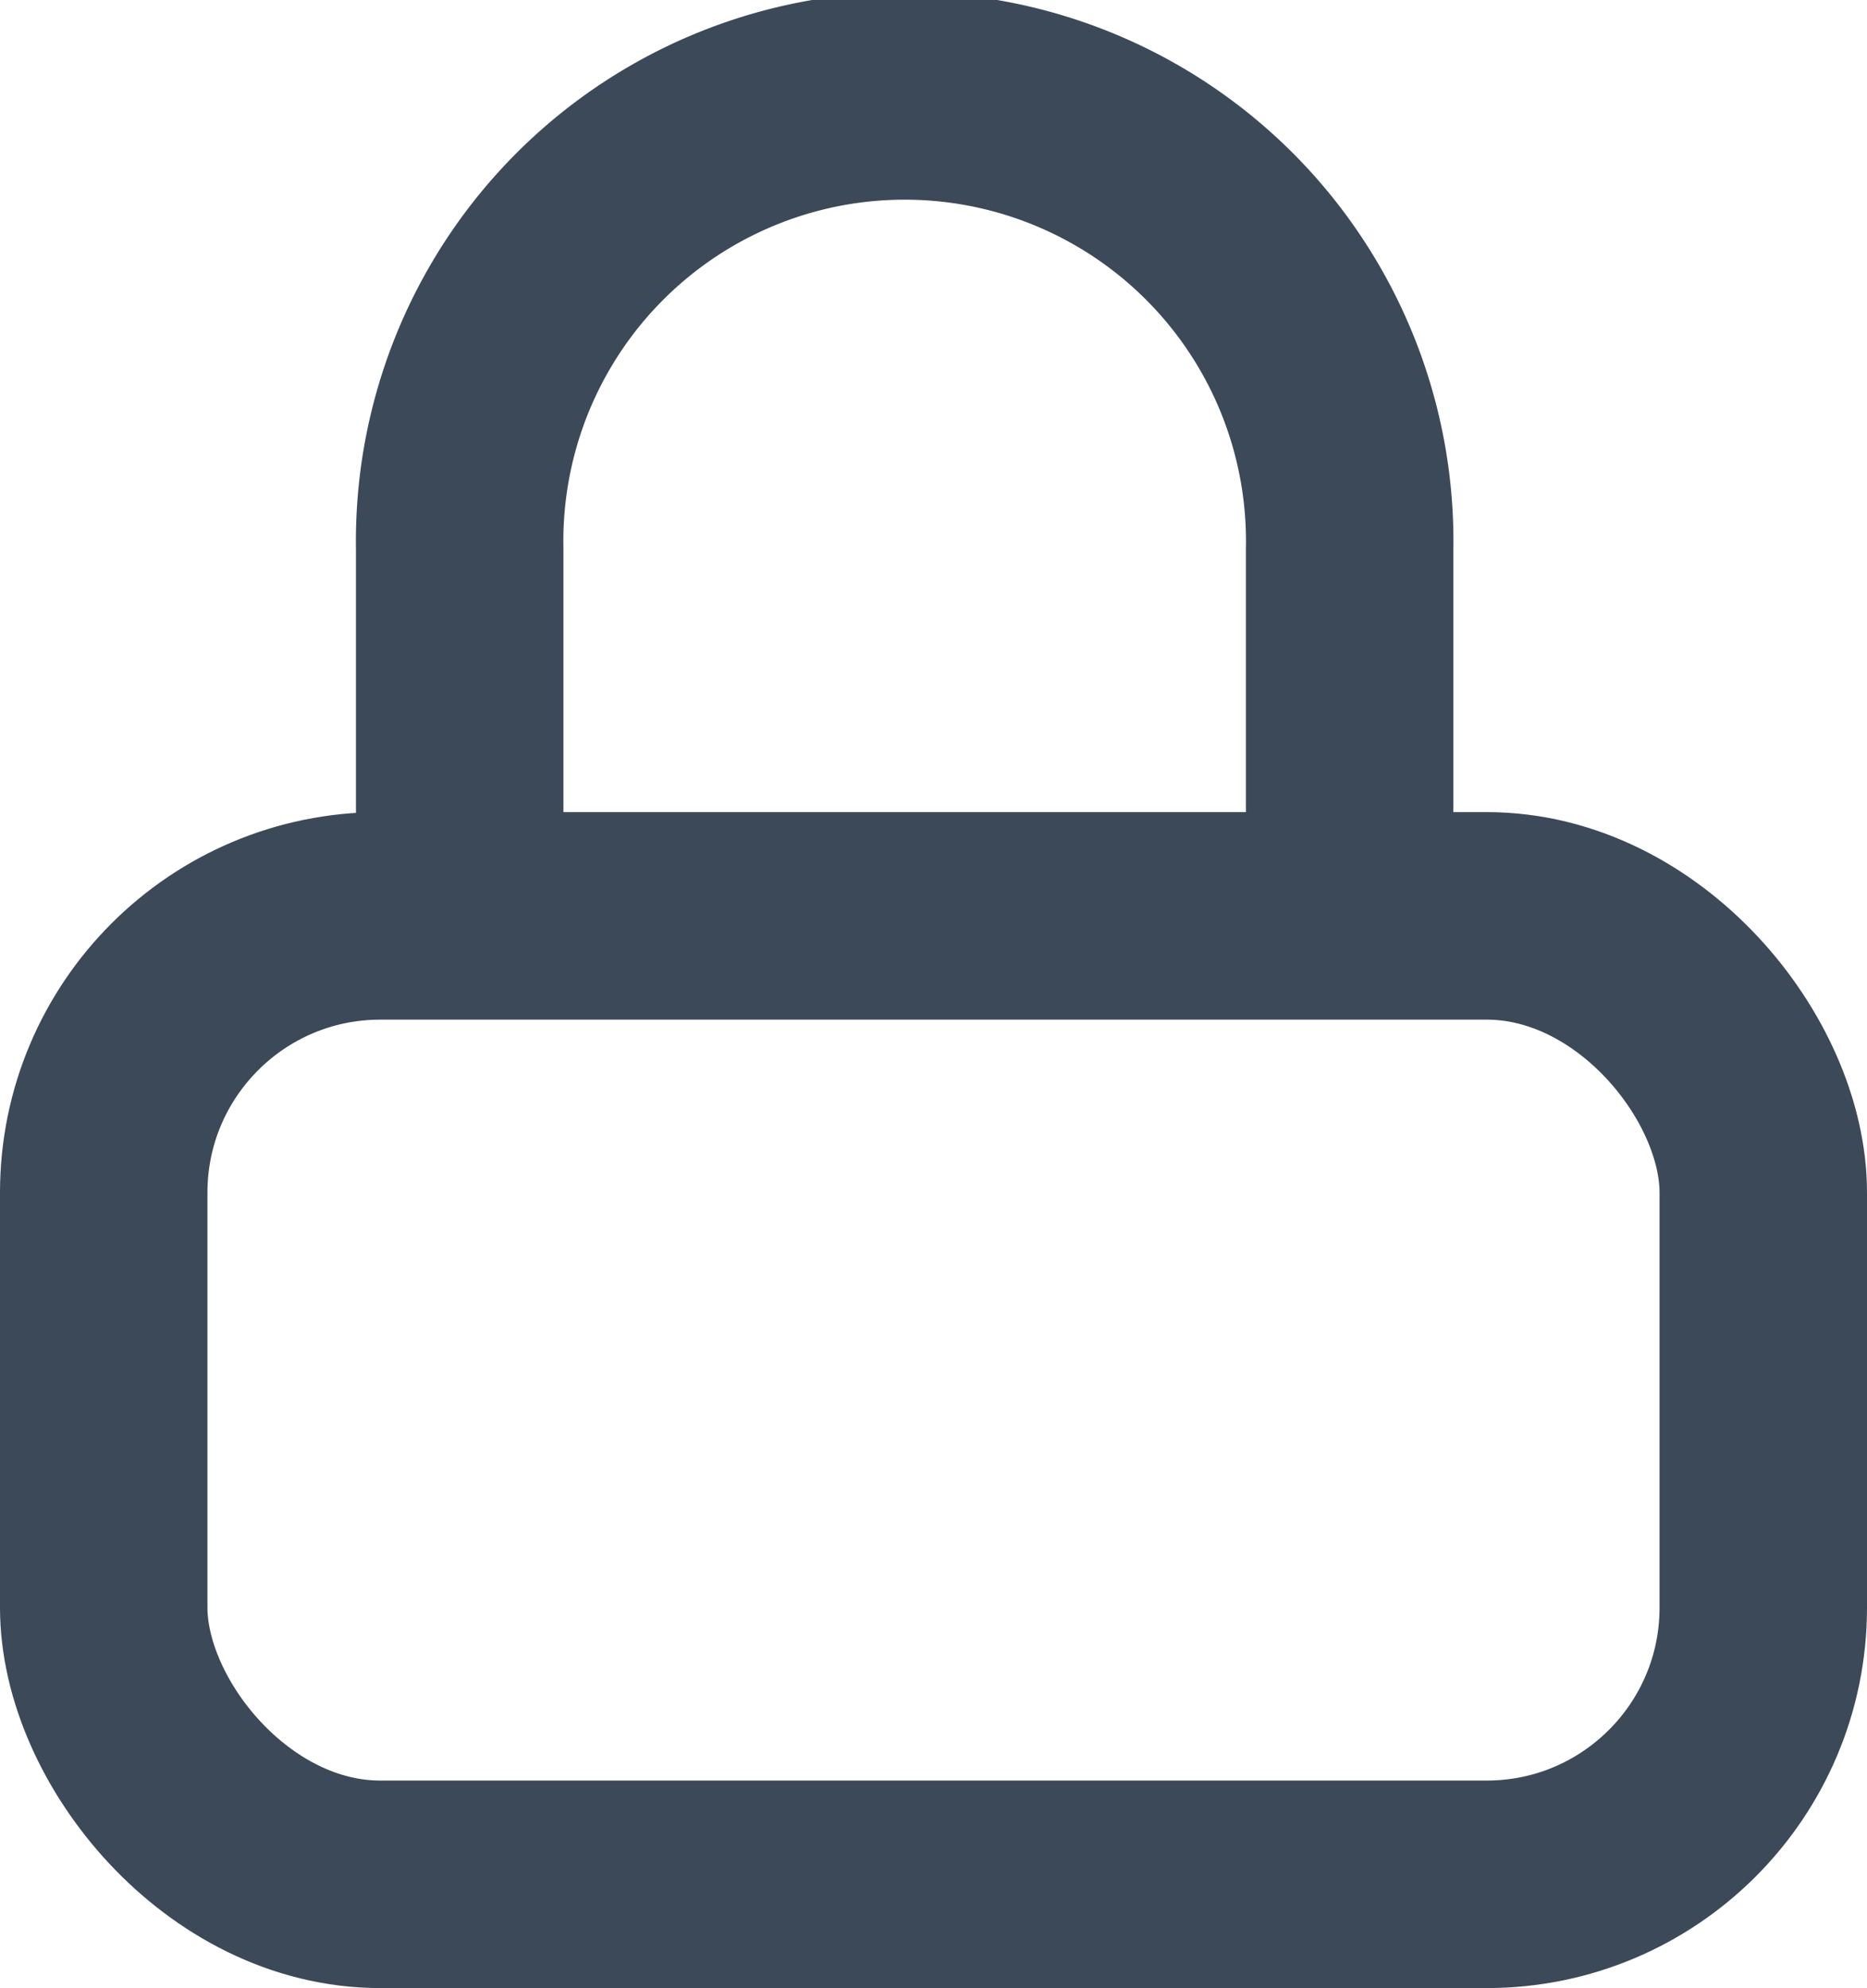 <svg xmlns="http://www.w3.org/2000/svg" width="13.5" height="14.37" viewBox="0 0 13.5 14.37">
  <g id="lock" transform="translate(-2.25 -1.25)">
    <rect id="Rectangle_29" data-name="Rectangle 29" width="12" height="7" rx="2" transform="translate(3 7.87)" fill="none" stroke="#3c4959" stroke-linecap="round" stroke-linejoin="round" stroke-width="1.5"/>
    <path id="Path_98" data-name="Path 98" d="M7,7.792V5.218a3.218,3.218,0,1,1,6.435,0V7.792" transform="translate(-1.426)" fill="none" stroke="#3c4959" stroke-linecap="round" stroke-linejoin="round" stroke-width="1.5"/>
  </g>
</svg>
